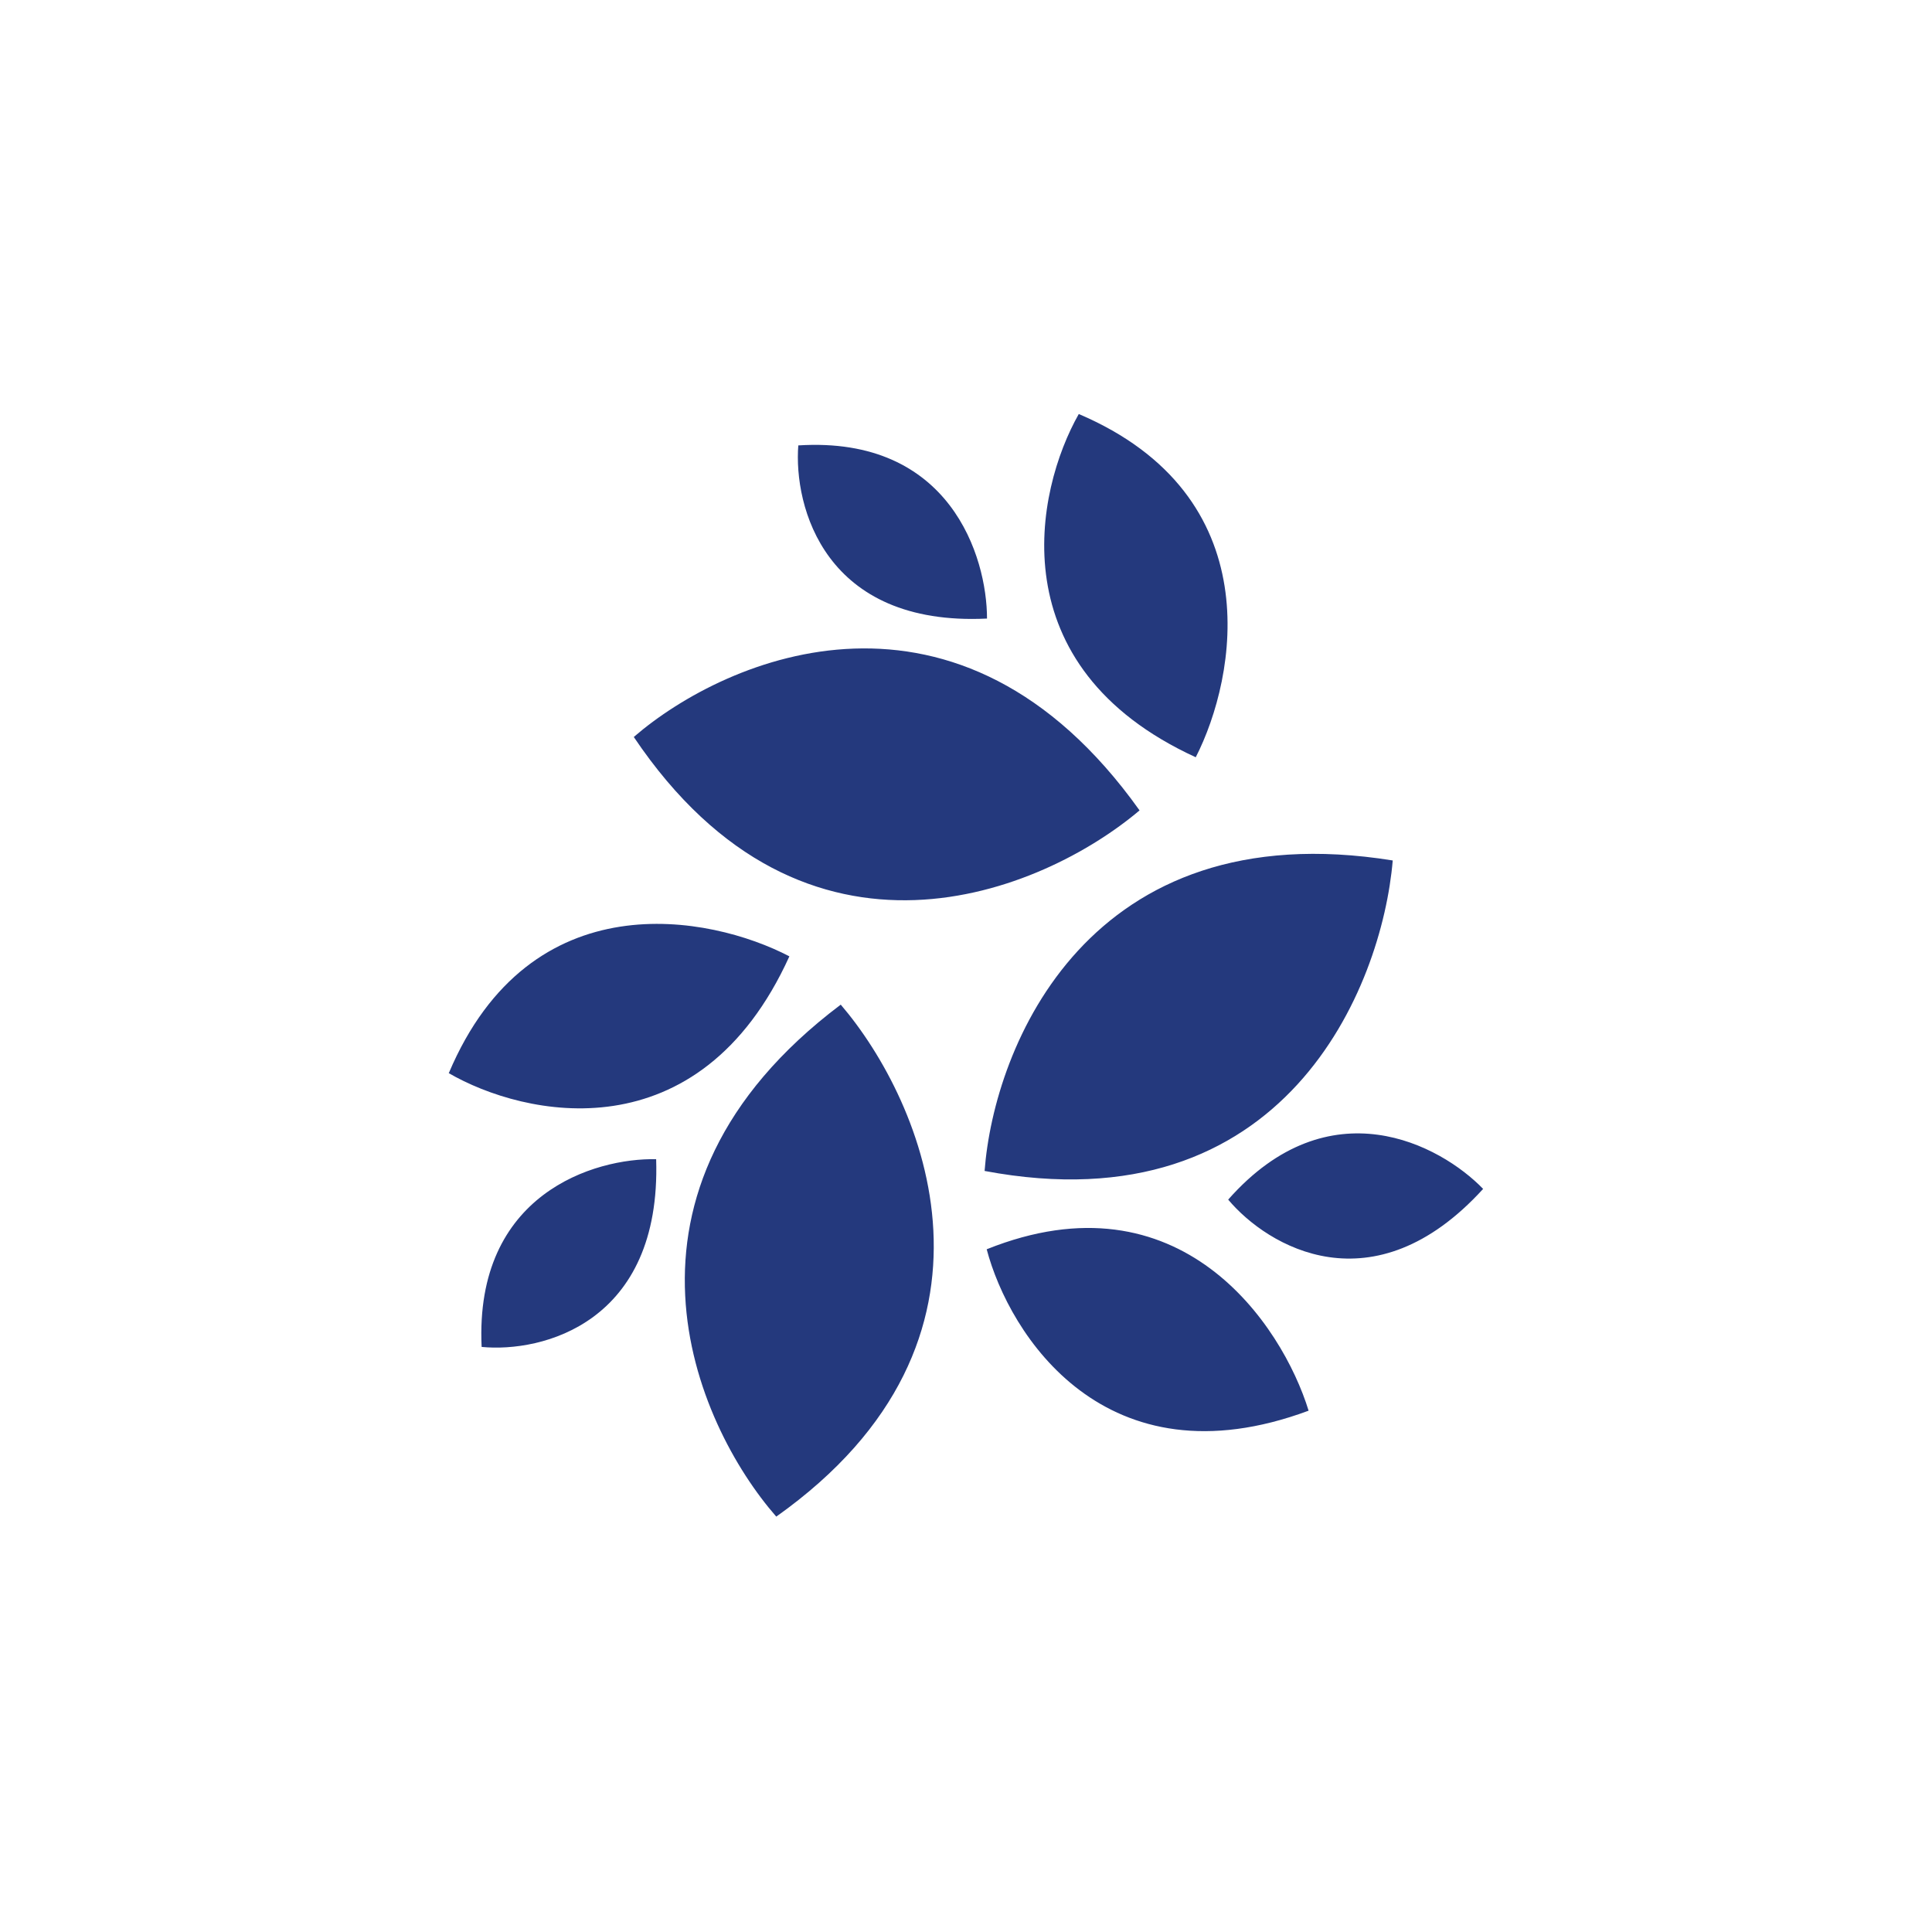 <svg width="24" height="24" viewBox="0 0 24 24" fill="none" xmlns="http://www.w3.org/2000/svg">
<path d="M7.873 9.155C9.034 8.152 11.918 6.926 14.156 10.067C12.956 11.083 10.007 12.326 7.873 9.155ZM9.643 18.84C8.631 17.683 7.371 14.794 10.444 12.48C11.473 13.68 12.75 16.637 9.643 18.84ZM12.231 14.546C12.347 13.003 13.517 10.08 17.301 10.689C17.168 12.266 15.964 15.249 12.231 14.546ZM13.401 5.143C12.861 6.094 12.398 8.28 14.854 9.407C15.364 8.409 15.784 6.159 13.401 5.143ZM12.257 15.519C12.536 16.577 13.727 18.463 16.256 17.524C15.926 16.453 14.661 14.555 12.257 15.519ZM5.571 13.329C6.514 13.877 8.683 14.353 9.806 11.88C8.82 11.366 6.591 10.929 5.576 13.329H5.571ZM9.917 5.529C9.857 6.292 10.243 7.783 12.261 7.684C12.261 6.917 11.803 5.413 9.917 5.533V5.529ZM15.257 14.902C15.746 15.485 17.057 16.269 18.424 14.769C17.893 14.22 16.513 13.479 15.257 14.902ZM5.983 16.732C6.733 16.805 8.216 16.436 8.151 14.4C7.388 14.383 5.893 14.829 5.983 16.732Z" fill="#24397D"/>
</svg>
